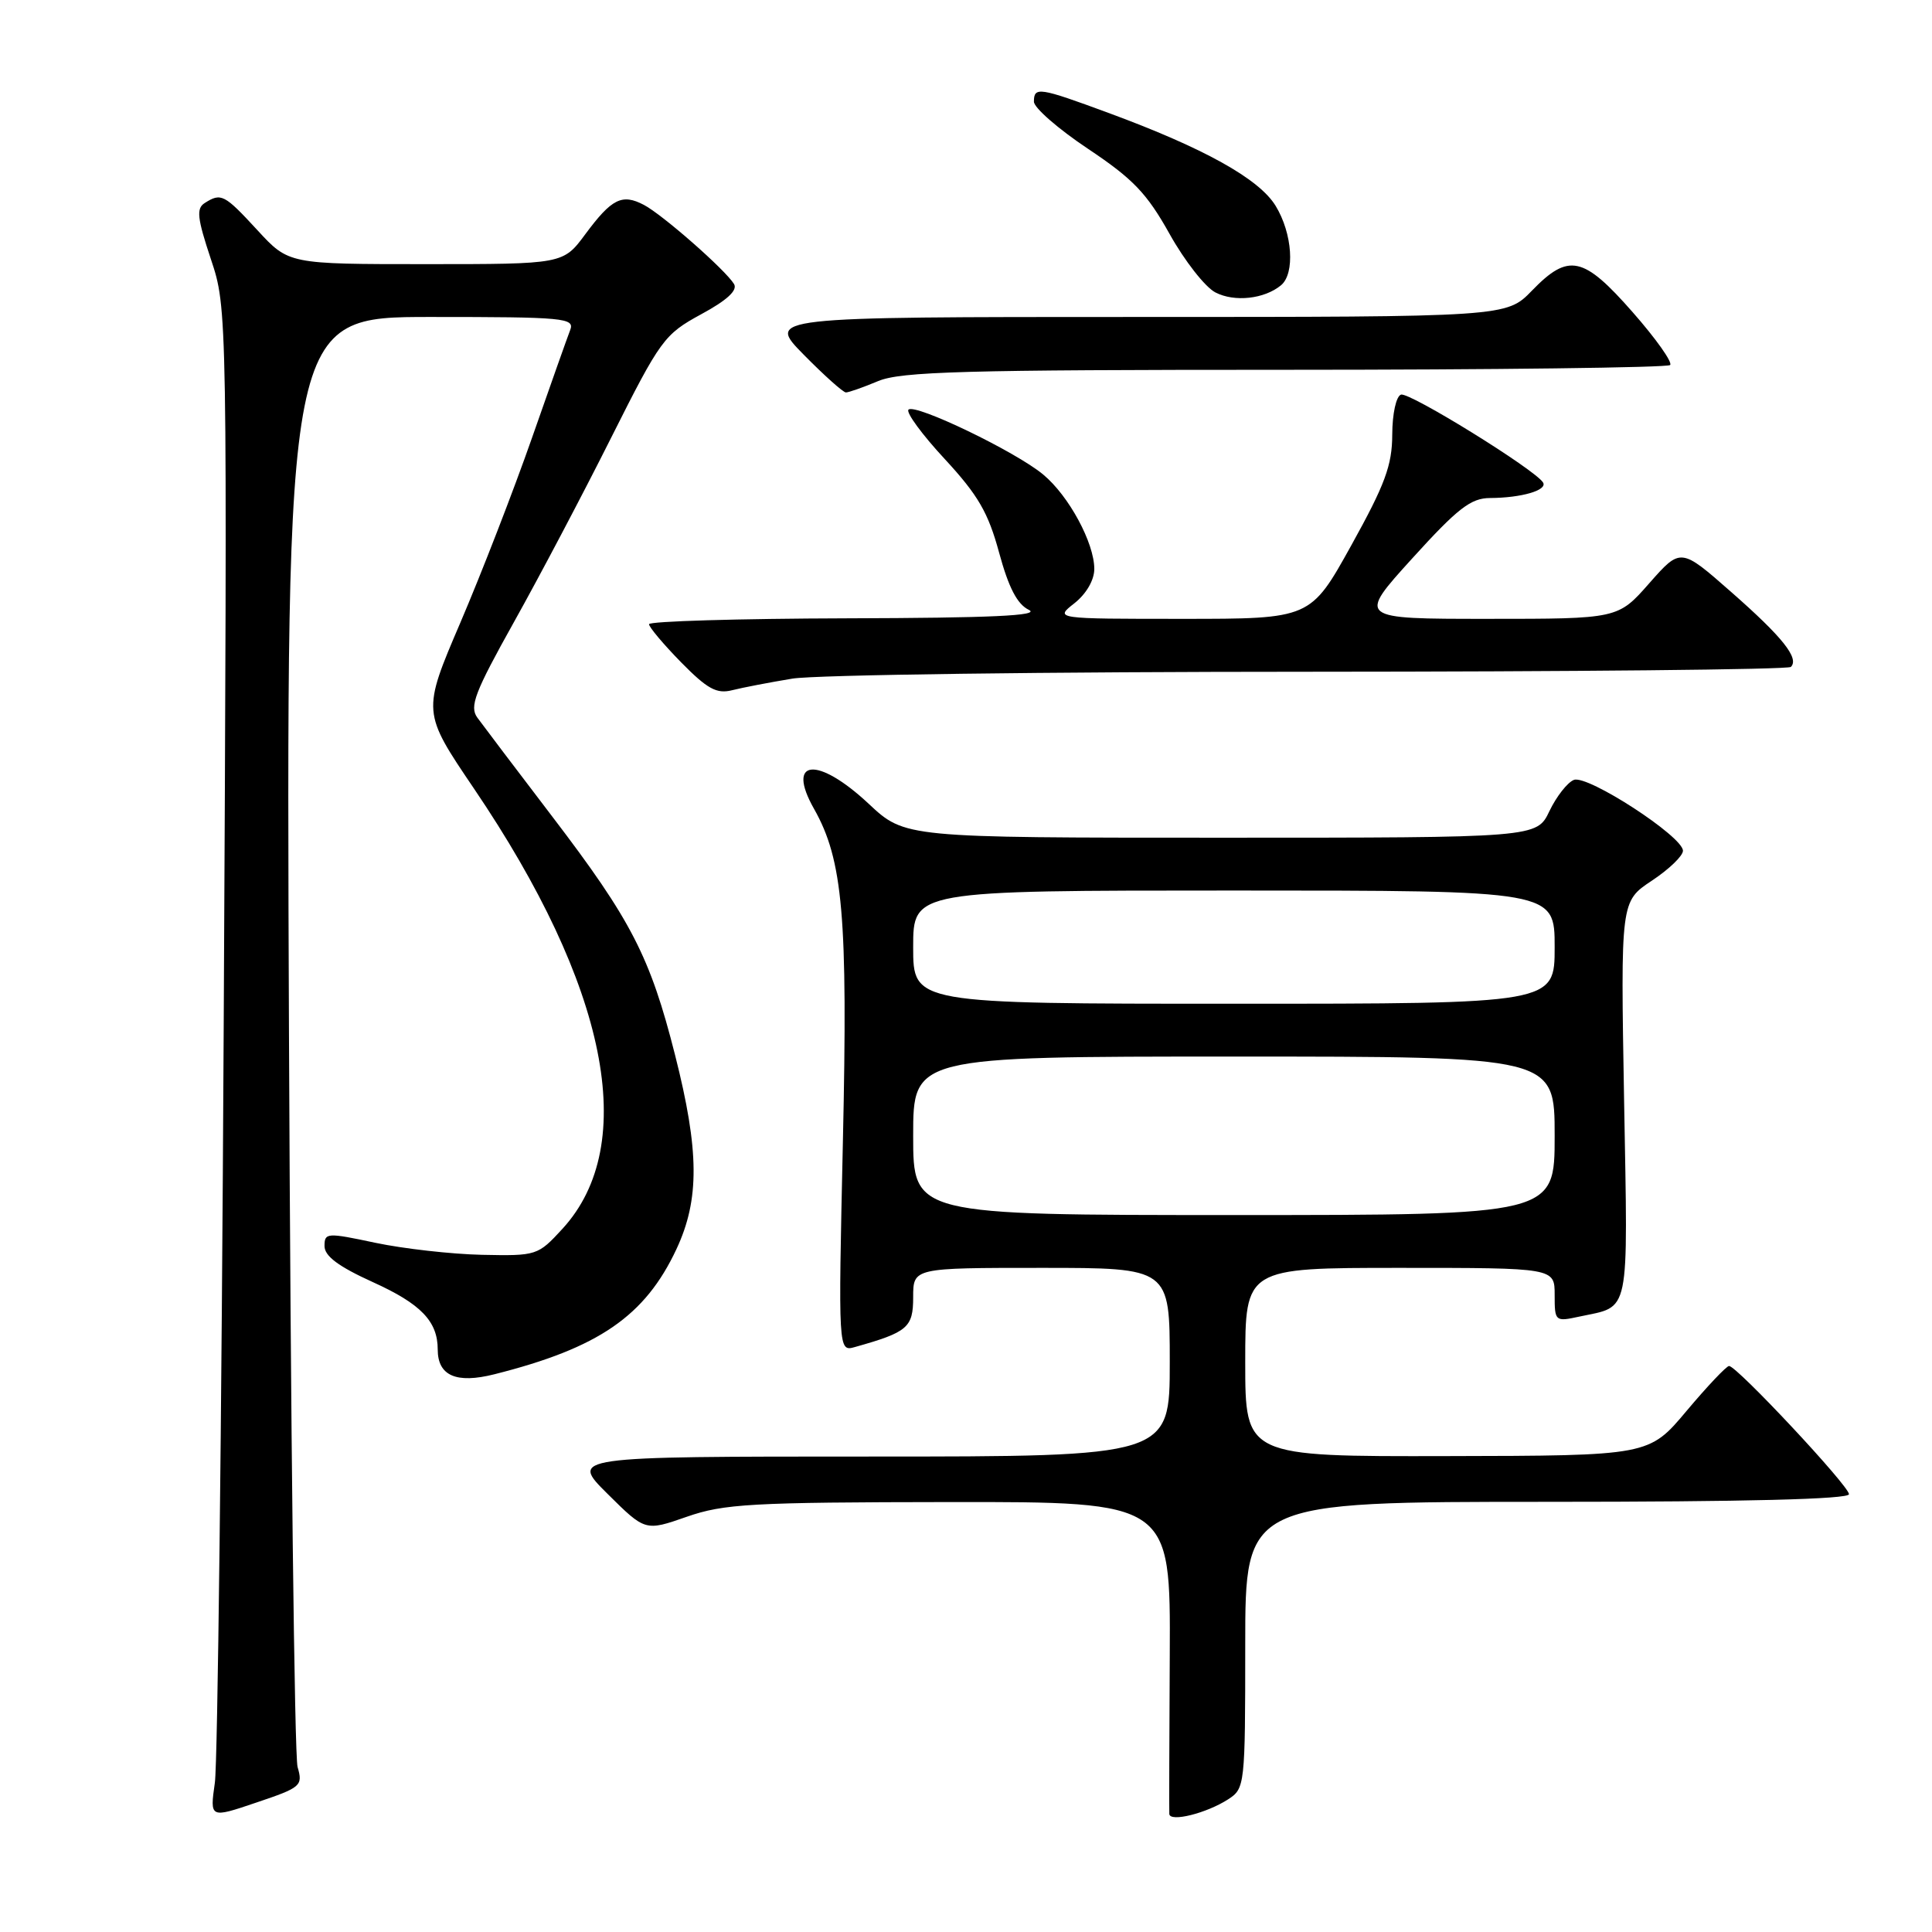 <?xml version="1.0" encoding="UTF-8" standalone="no"?>
<!DOCTYPE svg PUBLIC "-//W3C//DTD SVG 1.1//EN" "http://www.w3.org/Graphics/SVG/1.1/DTD/svg11.dtd" >
<svg xmlns="http://www.w3.org/2000/svg" xmlns:xlink="http://www.w3.org/1999/xlink" version="1.1" viewBox="0 0 256 256">
 <g >
 <path fill="currentColor"
d=" M 39.43 234.13 C 39.02 232.68 38.51 188.86 38.29 136.75 C 37.91 42.00 37.91 42.00 57.06 42.00 C 74.83 42.00 76.17 42.13 75.55 43.74 C 75.18 44.69 72.90 51.13 70.48 58.05 C 68.06 64.97 63.80 75.96 61.01 82.48 C 55.93 94.34 55.93 94.34 62.81 104.50 C 80.54 130.67 84.76 151.65 74.54 162.81 C 71.27 166.37 71.12 166.42 63.86 166.27 C 59.81 166.18 53.46 165.46 49.75 164.68 C 43.31 163.31 43.00 163.33 43.00 165.11 C 43.00 166.44 44.85 167.82 49.41 169.89 C 55.77 172.77 58.00 175.08 58.00 178.81 C 58.00 182.30 60.46 183.37 65.50 182.10 C 79.33 178.62 85.48 174.39 89.64 165.50 C 92.71 158.93 92.67 152.49 89.45 139.80 C 86.15 126.77 83.65 121.92 73.15 108.16 C 68.39 101.92 63.94 96.04 63.25 95.09 C 62.18 93.62 62.90 91.74 68.10 82.43 C 71.46 76.42 77.27 65.41 81.00 57.96 C 87.52 44.98 88.01 44.31 92.91 41.64 C 96.35 39.78 97.77 38.46 97.26 37.63 C 96.09 35.73 87.77 28.43 85.32 27.15 C 82.42 25.63 81.06 26.31 77.56 31.03 C 74.62 35.00 74.62 35.00 56.44 35.00 C 38.25 35.00 38.25 35.00 34.11 30.50 C 29.72 25.74 29.30 25.52 27.13 26.90 C 25.99 27.62 26.13 28.89 27.94 34.33 C 30.13 40.89 30.13 40.89 29.64 136.20 C 29.37 188.61 28.84 233.62 28.47 236.22 C 27.80 240.94 27.80 240.94 33.99 238.84 C 39.90 236.85 40.15 236.63 39.43 234.13 Z  M 162.75 238.41 C 164.95 236.98 165.00 236.56 165.00 217.98 C 165.00 199.00 165.00 199.00 205.00 199.00 C 231.29 199.00 245.00 198.65 245.00 197.99 C 245.00 196.89 230.14 181.00 229.11 181.00 C 228.77 181.00 226.24 183.67 223.49 186.94 C 218.50 192.89 218.50 192.89 191.75 192.94 C 165.00 193.00 165.00 193.00 165.00 180.50 C 165.00 168.00 165.00 168.00 185.50 168.00 C 206.00 168.00 206.00 168.00 206.00 171.58 C 206.00 175.09 206.06 175.15 209.25 174.46 C 216.09 172.99 215.71 174.83 215.20 145.77 C 214.74 119.44 214.74 119.44 218.87 116.70 C 221.14 115.20 223.00 113.41 223.00 112.73 C 223.00 110.84 210.38 102.64 208.55 103.34 C 207.70 103.67 206.24 105.53 205.31 107.47 C 203.63 111.00 203.63 111.00 161.77 111.00 C 119.91 111.00 119.91 111.00 115.10 106.50 C 108.32 100.16 104.11 100.55 107.86 107.17 C 111.70 113.95 112.35 121.49 111.69 151.16 C 111.07 179.11 111.07 179.11 113.28 178.49 C 120.28 176.52 121.00 175.91 121.00 171.88 C 121.00 168.00 121.00 168.00 138.00 168.00 C 155.00 168.00 155.00 168.00 155.00 180.50 C 155.00 193.00 155.00 193.00 115.26 193.00 C 75.52 193.00 75.52 193.00 80.51 197.95 C 85.50 202.90 85.50 202.90 91.00 200.98 C 95.93 199.26 99.54 199.06 125.80 199.03 C 155.10 199.00 155.10 199.00 155.00 219.25 C 154.94 230.39 154.91 239.89 154.94 240.36 C 155.02 241.48 159.88 240.27 162.75 238.41 Z  M 105.00 89.92 C 108.03 89.42 138.89 89.01 173.58 89.01 C 208.28 89.00 236.95 88.72 237.30 88.37 C 238.44 87.23 236.21 84.43 229.40 78.45 C 222.70 72.56 222.70 72.56 218.54 77.28 C 214.39 82.00 214.39 82.00 197.13 82.00 C 179.86 82.00 179.86 82.00 187.12 74.00 C 193.16 67.34 194.90 66.00 197.44 65.99 C 201.62 65.97 205.09 64.95 204.46 63.93 C 203.40 62.22 186.75 51.92 185.64 52.29 C 185.00 52.50 184.49 54.80 184.48 57.58 C 184.47 61.65 183.53 64.19 179.06 72.25 C 173.65 82.00 173.65 82.00 156.69 82.00 C 139.73 82.00 139.73 82.00 142.37 79.93 C 143.94 78.69 145.00 76.86 145.00 75.39 C 145.00 71.94 141.63 65.70 138.23 62.88 C 134.59 59.84 121.24 53.42 120.38 54.28 C 120.02 54.64 122.18 57.59 125.18 60.82 C 129.61 65.61 130.95 67.93 132.39 73.24 C 133.65 77.87 134.79 80.07 136.33 80.81 C 137.91 81.58 131.33 81.88 112.25 81.93 C 97.81 81.97 86.00 82.32 86.00 82.71 C 86.00 83.10 87.91 85.37 90.25 87.76 C 93.73 91.30 94.96 91.97 97.00 91.46 C 98.38 91.11 101.97 90.42 105.00 89.92 Z  M 116.35 50.50 C 119.38 49.23 127.79 49.00 170.30 49.00 C 198.00 49.00 220.95 48.71 221.30 48.37 C 221.65 48.02 219.42 44.87 216.34 41.37 C 209.80 33.92 207.85 33.50 203.00 38.50 C 199.61 42.00 199.61 42.00 150.59 42.00 C 101.58 42.00 101.58 42.00 106.50 47.00 C 109.21 49.75 111.72 52.00 112.09 52.00 C 112.46 52.00 114.37 51.33 116.35 50.50 Z  M 169.74 37.80 C 171.62 36.24 171.26 30.93 169.03 27.28 C 166.84 23.69 159.53 19.62 146.85 14.95 C 137.69 11.57 137.00 11.46 137.00 13.47 C 137.00 14.28 140.23 17.09 144.17 19.72 C 150.12 23.69 151.96 25.60 154.97 30.99 C 156.96 34.56 159.70 38.06 161.05 38.75 C 163.58 40.06 167.54 39.62 169.74 37.80 Z  M 121.00 150.50 C 121.00 140.00 121.00 140.00 163.50 140.00 C 206.00 140.00 206.00 140.00 206.00 150.50 C 206.00 161.00 206.00 161.00 163.50 161.00 C 121.00 161.00 121.00 161.00 121.00 150.50 Z  M 121.00 125.50 C 121.00 118.00 121.00 118.00 163.50 118.00 C 206.00 118.00 206.00 118.00 206.00 125.50 C 206.00 133.00 206.00 133.00 163.50 133.00 C 121.00 133.00 121.00 133.00 121.00 125.50 Z "/>
</g>
</svg>